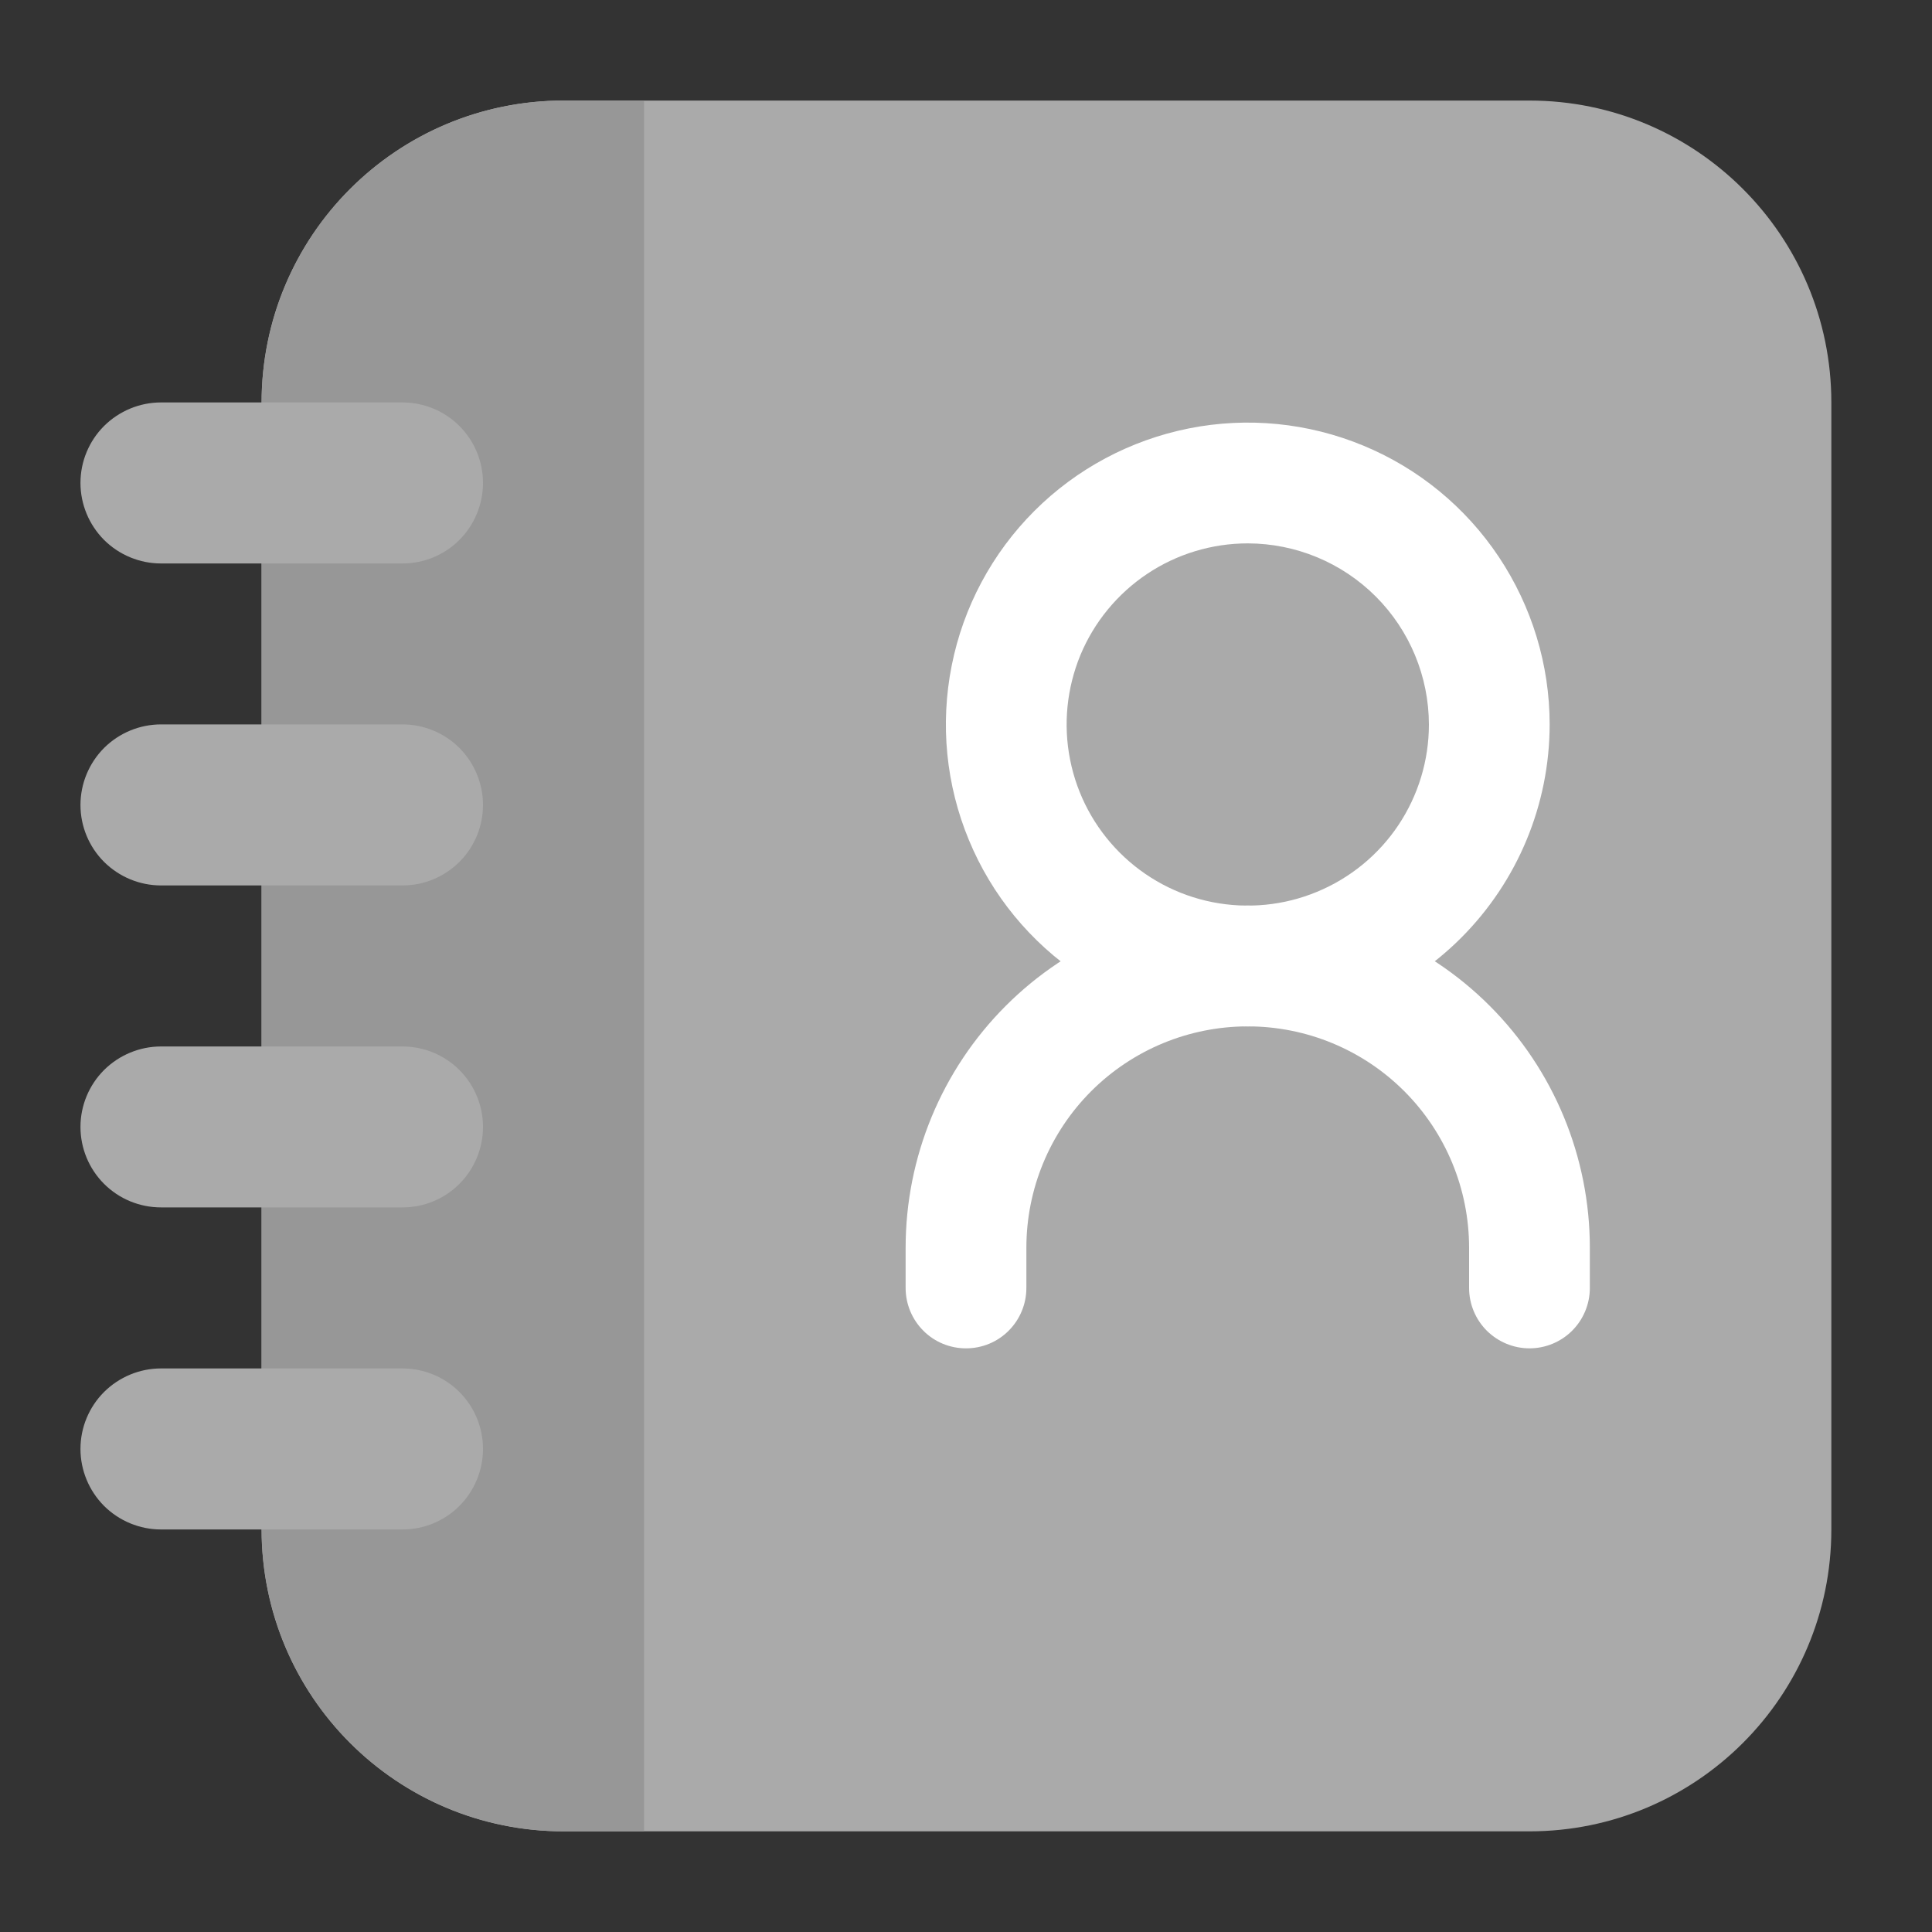 <svg width="20" height="20" viewBox="0 0 20 20" fill="none" xmlns="http://www.w3.org/2000/svg">
<rect x="0" y="0" width="20" height="20" fill="#333333" stroke="none"/>
<path d="M15.833 1.041H5.833C4.107 1.041 2.708 2.44 2.708 4.166V15.833C2.708 17.559 4.107 18.958 5.833 18.958H15.833C17.559 18.958 18.958 17.559 18.958 15.833V4.166C18.958 2.44 17.559 1.041 15.833 1.041Z" fill="#AAAAAA"/>
<path d="M6.667 1.041V18.958H5.833C5.005 18.957 4.21 18.628 3.624 18.042C3.038 17.456 2.709 16.661 2.708 15.833V4.166C2.709 3.337 3.038 2.543 3.624 1.957C4.21 1.371 5.005 1.041 5.833 1.041H6.667Z" fill="#979797"/>
<path d="M12.917 10.625C12.299 10.625 11.694 10.442 11.181 10.098C10.667 9.755 10.266 9.267 10.03 8.696C9.793 8.125 9.731 7.497 9.852 6.89C9.972 6.284 10.27 5.727 10.707 5.29C11.144 4.853 11.701 4.556 12.307 4.435C12.913 4.314 13.541 4.376 14.113 4.613C14.684 4.849 15.172 5.25 15.515 5.764C15.858 6.278 16.042 6.882 16.042 7.5C16.041 8.329 15.711 9.123 15.125 9.709C14.54 10.294 13.745 10.624 12.917 10.625ZM12.917 5.625C12.546 5.625 12.183 5.735 11.875 5.941C11.567 6.147 11.326 6.44 11.184 6.782C11.043 7.125 11.005 7.502 11.078 7.866C11.15 8.23 11.329 8.564 11.591 8.826C11.853 9.088 12.187 9.267 12.551 9.339C12.915 9.411 13.292 9.374 13.634 9.232C13.977 9.09 14.27 8.85 14.476 8.542C14.682 8.233 14.792 7.871 14.792 7.5C14.791 7.003 14.593 6.526 14.242 6.175C13.89 5.823 13.414 5.626 12.917 5.625Z" fill="white"/>
<path d="M1.667 5.833C1.446 5.833 1.234 5.745 1.077 5.589C0.921 5.432 0.833 5.22 0.833 4.999C0.833 4.778 0.921 4.566 1.077 4.41C1.234 4.254 1.446 4.166 1.667 4.166H4.167C4.388 4.166 4.6 4.254 4.756 4.41C4.912 4.566 5 4.778 5 4.999C5 5.22 4.912 5.432 4.756 5.589C4.6 5.745 4.388 5.833 4.167 5.833H1.667ZM1.667 9.166C1.446 9.166 1.234 9.078 1.077 8.922C0.921 8.766 0.833 8.554 0.833 8.333C0.833 8.112 0.921 7.9 1.077 7.743C1.234 7.587 1.446 7.499 1.667 7.499H4.167C4.388 7.499 4.6 7.587 4.756 7.743C4.912 7.9 5 8.112 5 8.333C5 8.554 4.912 8.766 4.756 8.922C4.6 9.078 4.388 9.166 4.167 9.166H1.667ZM1.667 12.499C1.446 12.499 1.234 12.412 1.077 12.255C0.921 12.099 0.833 11.887 0.833 11.666C0.833 11.445 0.921 11.233 1.077 11.077C1.234 10.921 1.446 10.833 1.667 10.833H4.167C4.388 10.833 4.6 10.921 4.756 11.077C4.912 11.233 5 11.445 5 11.666C5 11.887 4.912 12.099 4.756 12.255C4.6 12.412 4.388 12.499 4.167 12.499H1.667ZM1.667 15.833C1.446 15.833 1.234 15.745 1.077 15.589C0.921 15.432 0.833 15.22 0.833 14.999C0.833 14.778 0.921 14.566 1.077 14.41C1.234 14.254 1.446 14.166 1.667 14.166H4.167C4.388 14.166 4.6 14.254 4.756 14.41C4.912 14.566 5 14.778 5 14.999C5 15.22 4.912 15.432 4.756 15.589C4.6 15.745 4.388 15.833 4.167 15.833H1.667Z" fill="#AAAAAA"/>
<path d="M15.833 13.958C15.668 13.958 15.509 13.892 15.391 13.775C15.274 13.658 15.208 13.499 15.208 13.333V12.917C15.208 12.309 14.967 11.726 14.537 11.296C14.107 10.866 13.524 10.625 12.917 10.625C12.309 10.625 11.726 10.866 11.296 11.296C10.866 11.726 10.625 12.309 10.625 12.917V13.333C10.625 13.499 10.559 13.658 10.442 13.775C10.325 13.893 10.166 13.958 10 13.958C9.834 13.958 9.675 13.893 9.558 13.775C9.441 13.658 9.375 13.499 9.375 13.333V12.917C9.375 11.977 9.748 11.076 10.412 10.412C11.076 9.748 11.977 9.375 12.917 9.375C13.856 9.375 14.757 9.748 15.421 10.412C16.085 11.076 16.458 11.977 16.458 12.917V13.333C16.458 13.499 16.392 13.658 16.275 13.775C16.158 13.892 15.999 13.958 15.833 13.958Z" fill="white"/>
</svg>
